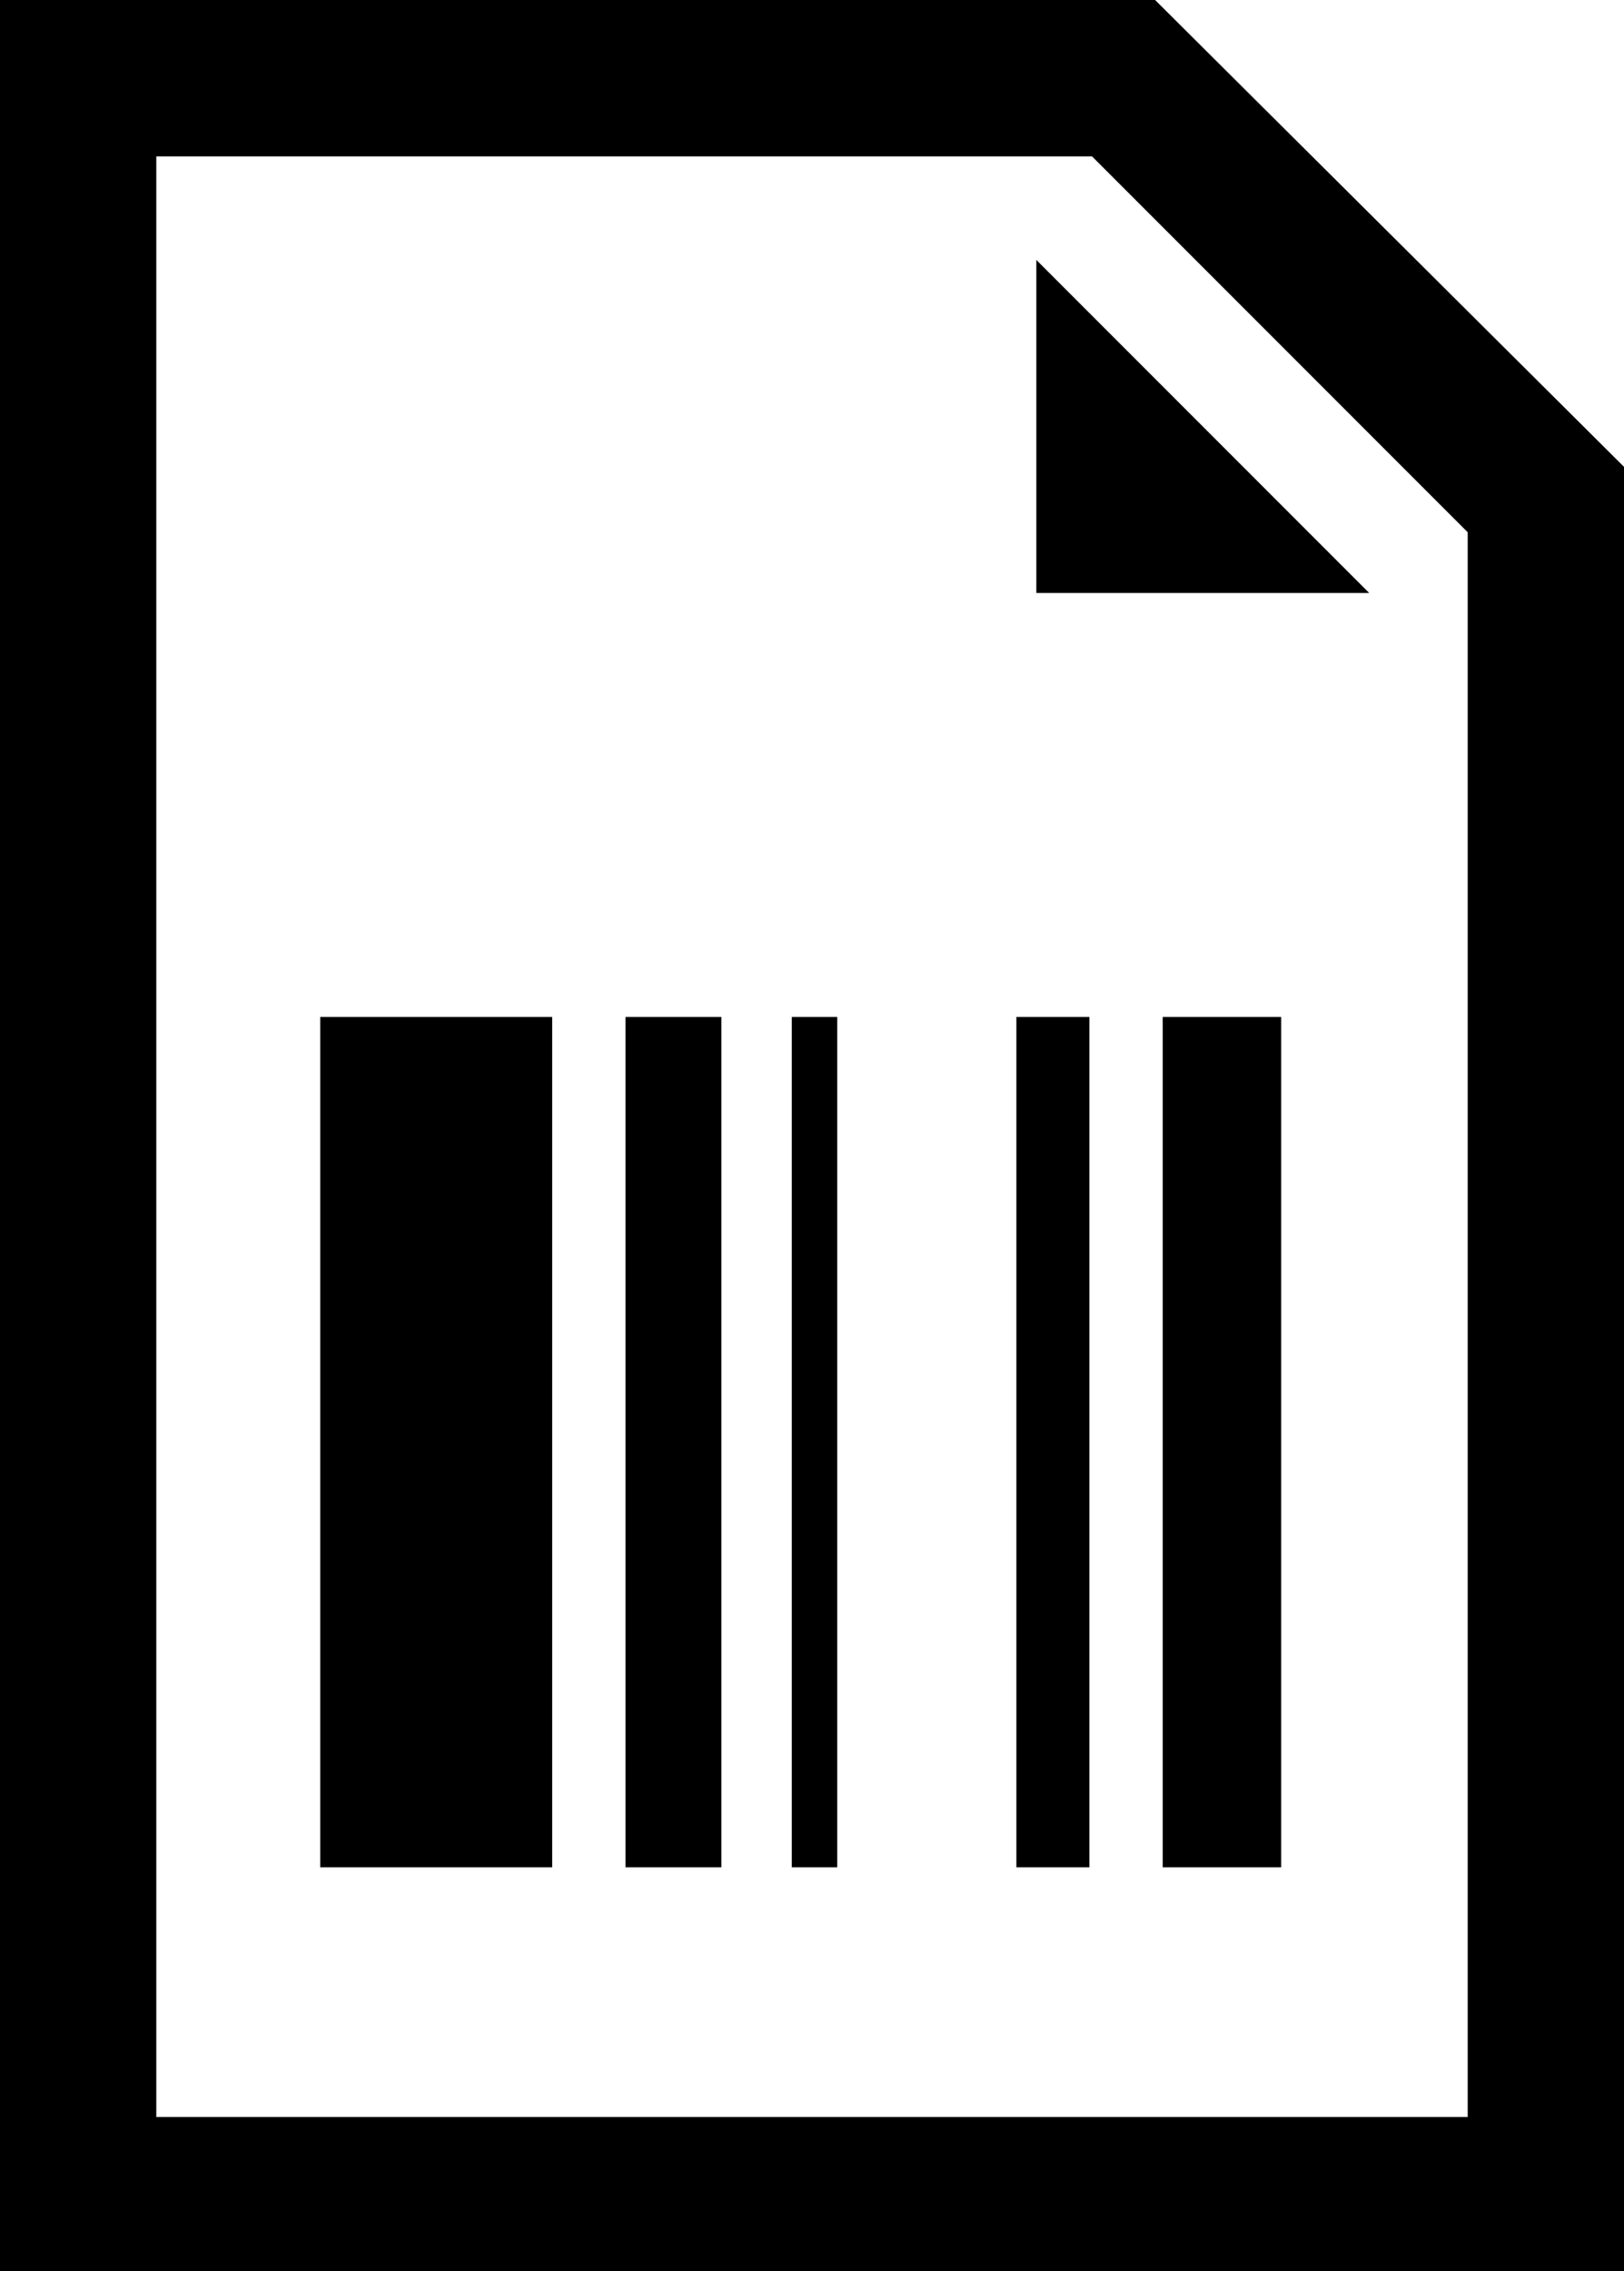 <?xml version="1.0" encoding="utf-8"?>
<!DOCTYPE svg PUBLIC "-//W3C//DTD SVG 1.1//EN" "http://www.w3.org/Graphics/SVG/1.1/DTD/svg11.dtd">
<svg version="1.1" id="Layer_1" xmlns="http://www.w3.org/2000/svg" xmlns:xlink="http://www.w3.org/1999/xlink" x="0px" y="0px"
	 viewBox="690.9 48 618.2 864" enable-background="new 690.9 48 618.2 864" xml:space="preserve">
<g>
	<path d="M901.1,758.4h-88.3V434.9h88.3V758.4z M965.4,434.9H929v323.5h36.5V434.9z M1105.6,434.9h-27.8l0,323.5h27.8L1105.6,434.9z
		 M1178.6,434.9h-45.1v323.5h45.1V434.9z M1009.6,434.9h-17.3l0,323.5h17.3L1009.6,434.9z M1309.1,225.6L1130.6,48H690.9v864h618.2
		V225.6z M750.4,107.5h356.2l143,143v602.9H750.4L750.4,107.5z M1085.4,146.9v126.7h126.7L1085.4,146.9z"/>
</g>
</svg>
